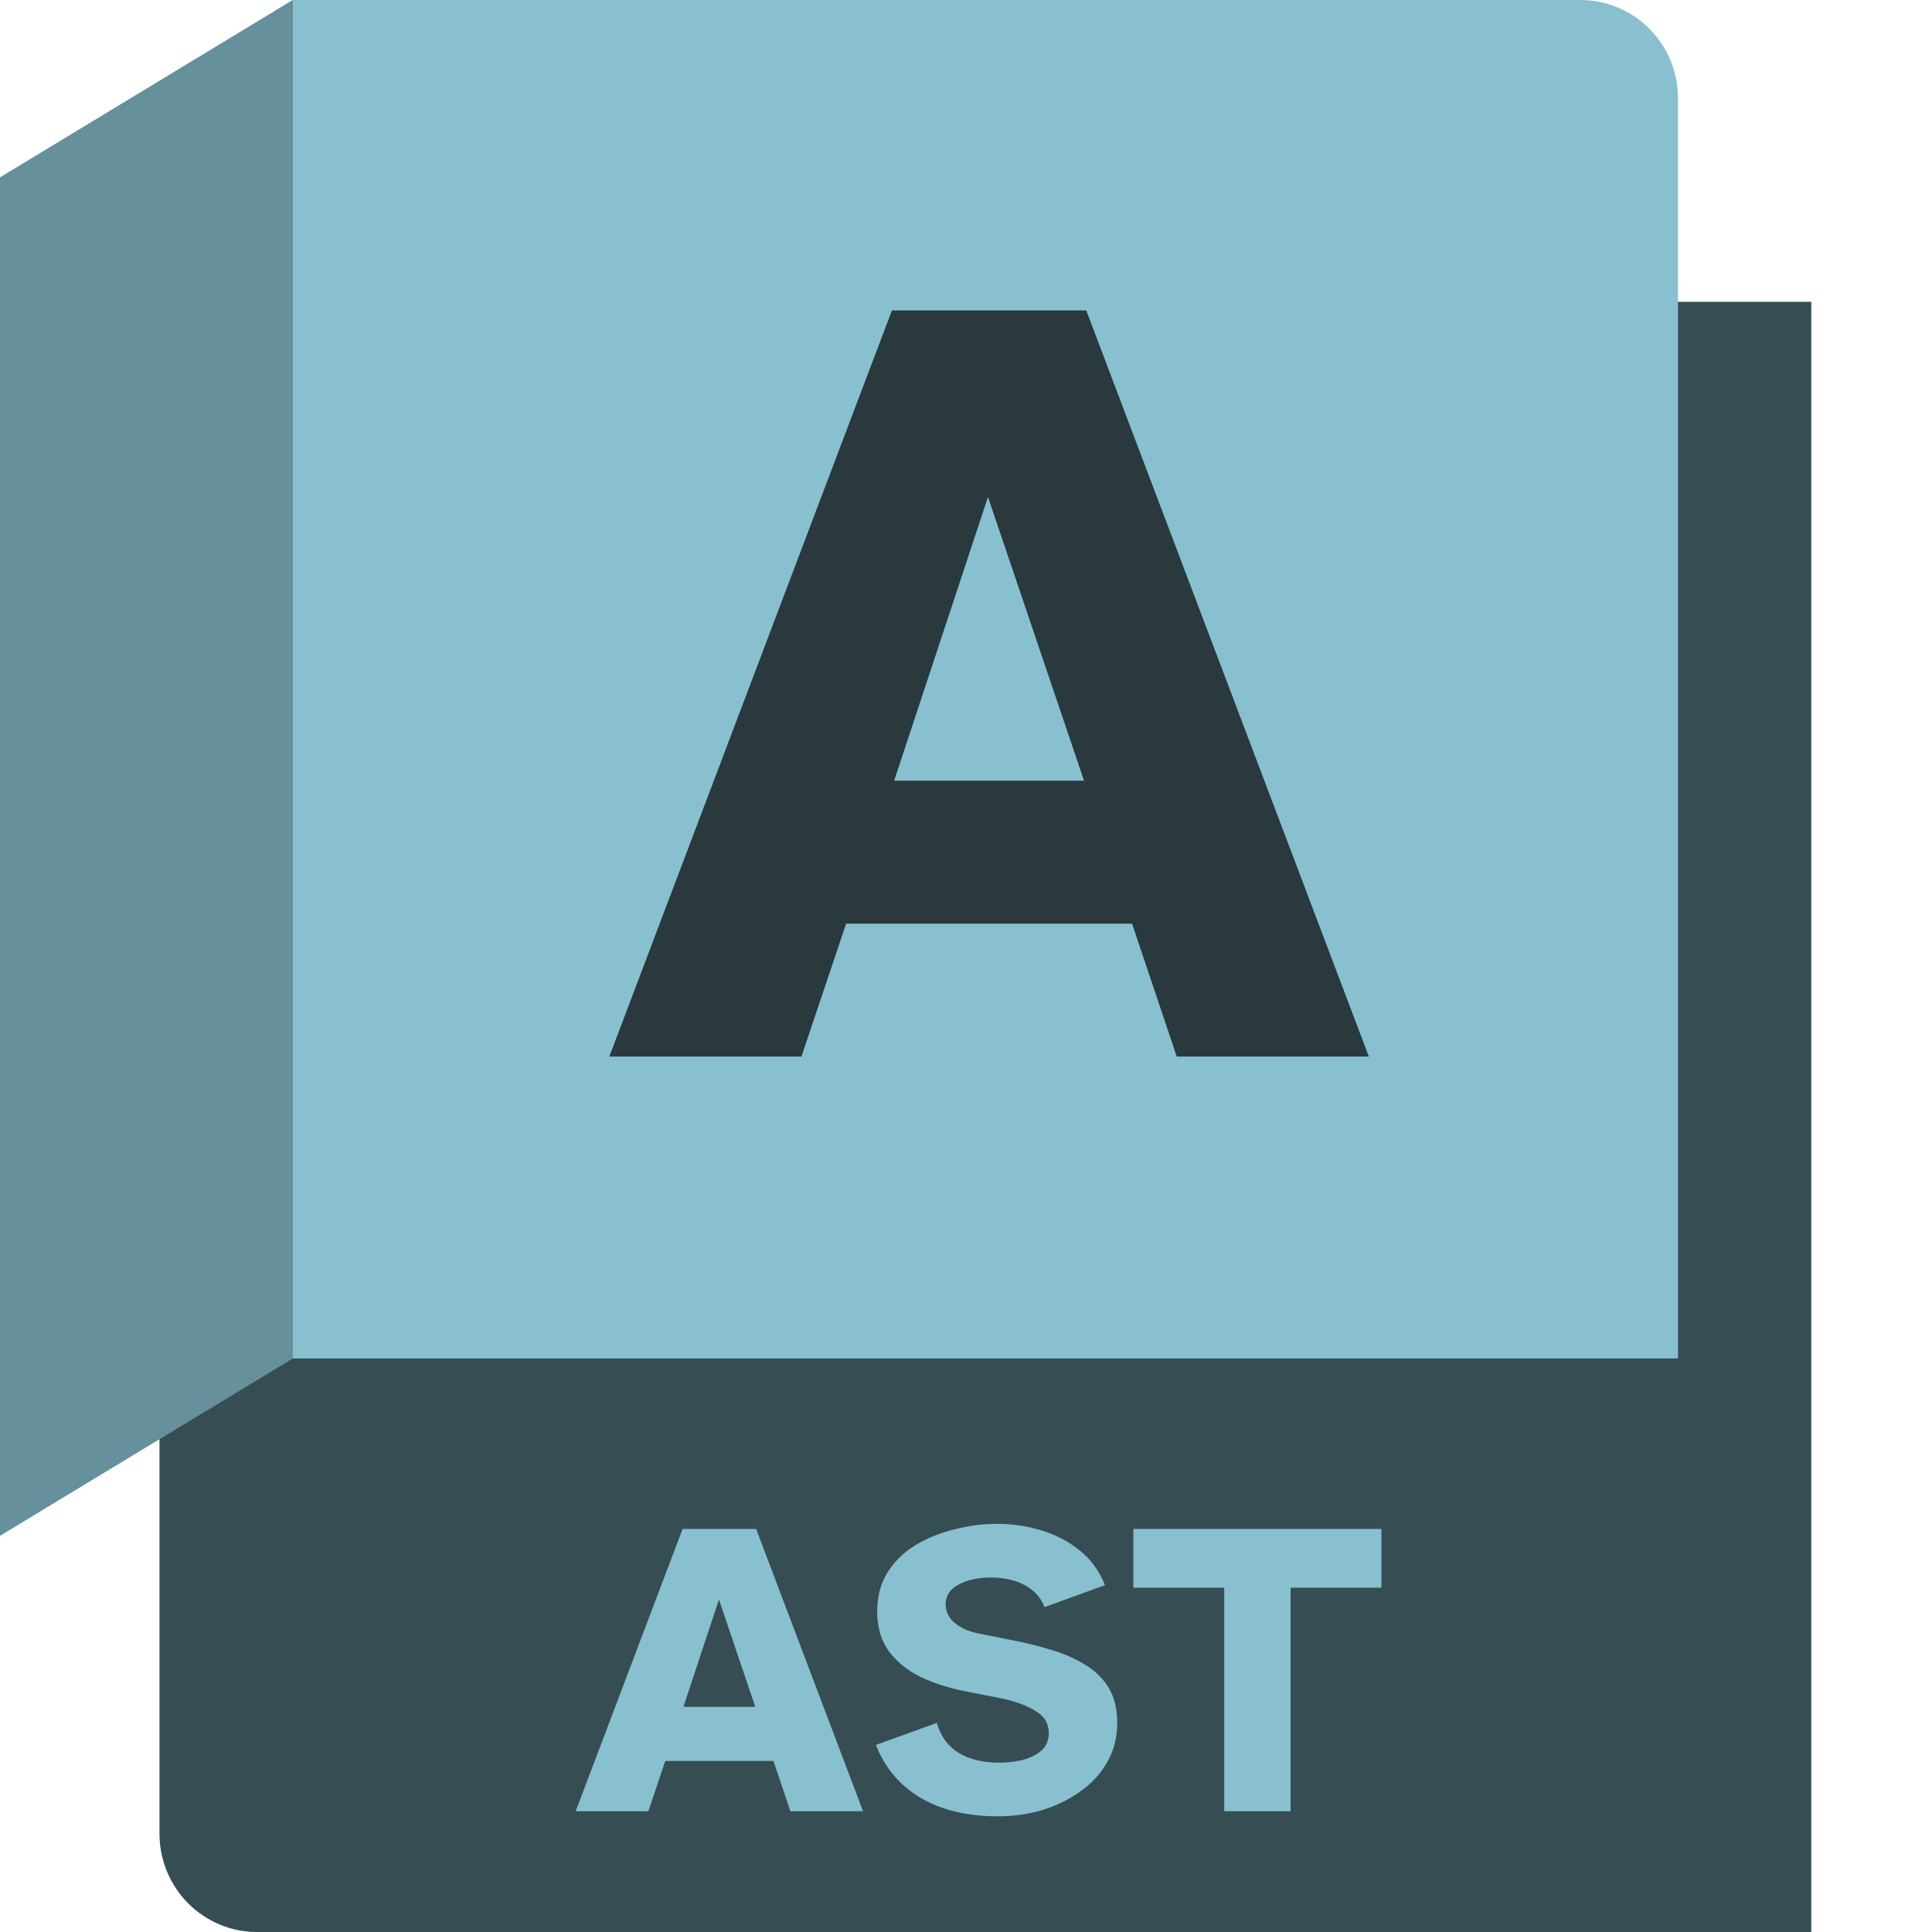 <svg width="64" height="64" viewBox="0 0 64 64" fill="none" xmlns="http://www.w3.org/2000/svg">
<path d="M9.699 0.009L55.088 10H60V64H8.518C7.661 64 6.838 63.658 6.232 63.048C5.626 62.439 5.285 61.612 5.285 60.75V47.143L9.604 0.151L9.699 0.009Z" fill="#88C0D0"/>
<path d="M9.699 0.009L55.088 10H60V64H8.518C7.661 64 6.838 63.658 6.232 63.048C5.626 62.439 5.285 61.612 5.285 60.75V47.143L9.604 0.151L9.699 0.009Z" fill="black" fill-opacity="0.6"/>
<path d="M9.699 0H52.352C53.21 0 54.032 0.342 54.639 0.952C55.245 1.561 55.586 2.388 55.586 3.25V45H9.699V0Z" fill="#88C0D0"/>
<path d="M0 50.875L9.699 45V0L0 5.875V50.875Z" fill="#88C0D0"/>
<path d="M0 50.875L9.699 45V0L0 5.875V50.875Z" fill="black" fill-opacity="0.25"/>
<path d="M20.185 35L29.546 10.284H35.984L45.345 35H38.981L37.501 30.597H28.029L26.549 35H20.185ZM29.62 25.861H35.91L32.728 16.463L29.62 25.861Z" fill="black" fill-opacity="0.7"/>
<path d="M19.07 60L22.612 50.648H25.048L28.59 60H26.182L25.622 58.334H22.038L21.478 60H19.07ZM22.64 56.542H25.02L23.816 52.986L22.64 56.542ZM33.062 60.168C32.045 60.168 31.186 59.963 30.486 59.552C29.795 59.132 29.305 58.549 29.016 57.802L31.032 57.074C31.163 57.522 31.405 57.853 31.76 58.068C32.124 58.283 32.563 58.39 33.076 58.39C33.347 58.39 33.608 58.362 33.86 58.306C34.112 58.241 34.322 58.138 34.49 57.998C34.658 57.849 34.742 57.653 34.742 57.41C34.742 57.083 34.583 56.831 34.266 56.654C33.949 56.467 33.538 56.327 33.034 56.234L31.9 56.01C31.396 55.907 30.925 55.753 30.486 55.548C30.057 55.333 29.711 55.053 29.45 54.708C29.189 54.353 29.058 53.91 29.058 53.378C29.058 52.874 29.175 52.44 29.408 52.076C29.641 51.712 29.949 51.413 30.332 51.18C30.724 50.947 31.153 50.774 31.62 50.662C32.087 50.541 32.553 50.48 33.02 50.48C33.524 50.48 34.009 50.55 34.476 50.69C34.952 50.83 35.377 51.049 35.75 51.348C36.123 51.637 36.408 52.025 36.604 52.51L34.602 53.238C34.481 52.921 34.261 52.678 33.944 52.51C33.636 52.342 33.263 52.258 32.824 52.258C32.395 52.258 32.035 52.337 31.746 52.496C31.466 52.645 31.326 52.865 31.326 53.154C31.326 53.387 31.424 53.588 31.62 53.756C31.816 53.924 32.073 54.041 32.39 54.106L33.65 54.358C34.033 54.433 34.42 54.531 34.812 54.652C35.204 54.764 35.563 54.918 35.89 55.114C36.226 55.301 36.497 55.553 36.702 55.87C36.907 56.187 37.01 56.589 37.01 57.074C37.01 57.569 36.893 58.012 36.66 58.404C36.436 58.787 36.133 59.109 35.75 59.37C35.377 59.631 34.957 59.832 34.49 59.972C34.023 60.103 33.547 60.168 33.062 60.168ZM40.554 60V52.594H37.544V50.648H45.762V52.594H42.752V60H40.554Z" fill="#88C0D0"/>
</svg>
